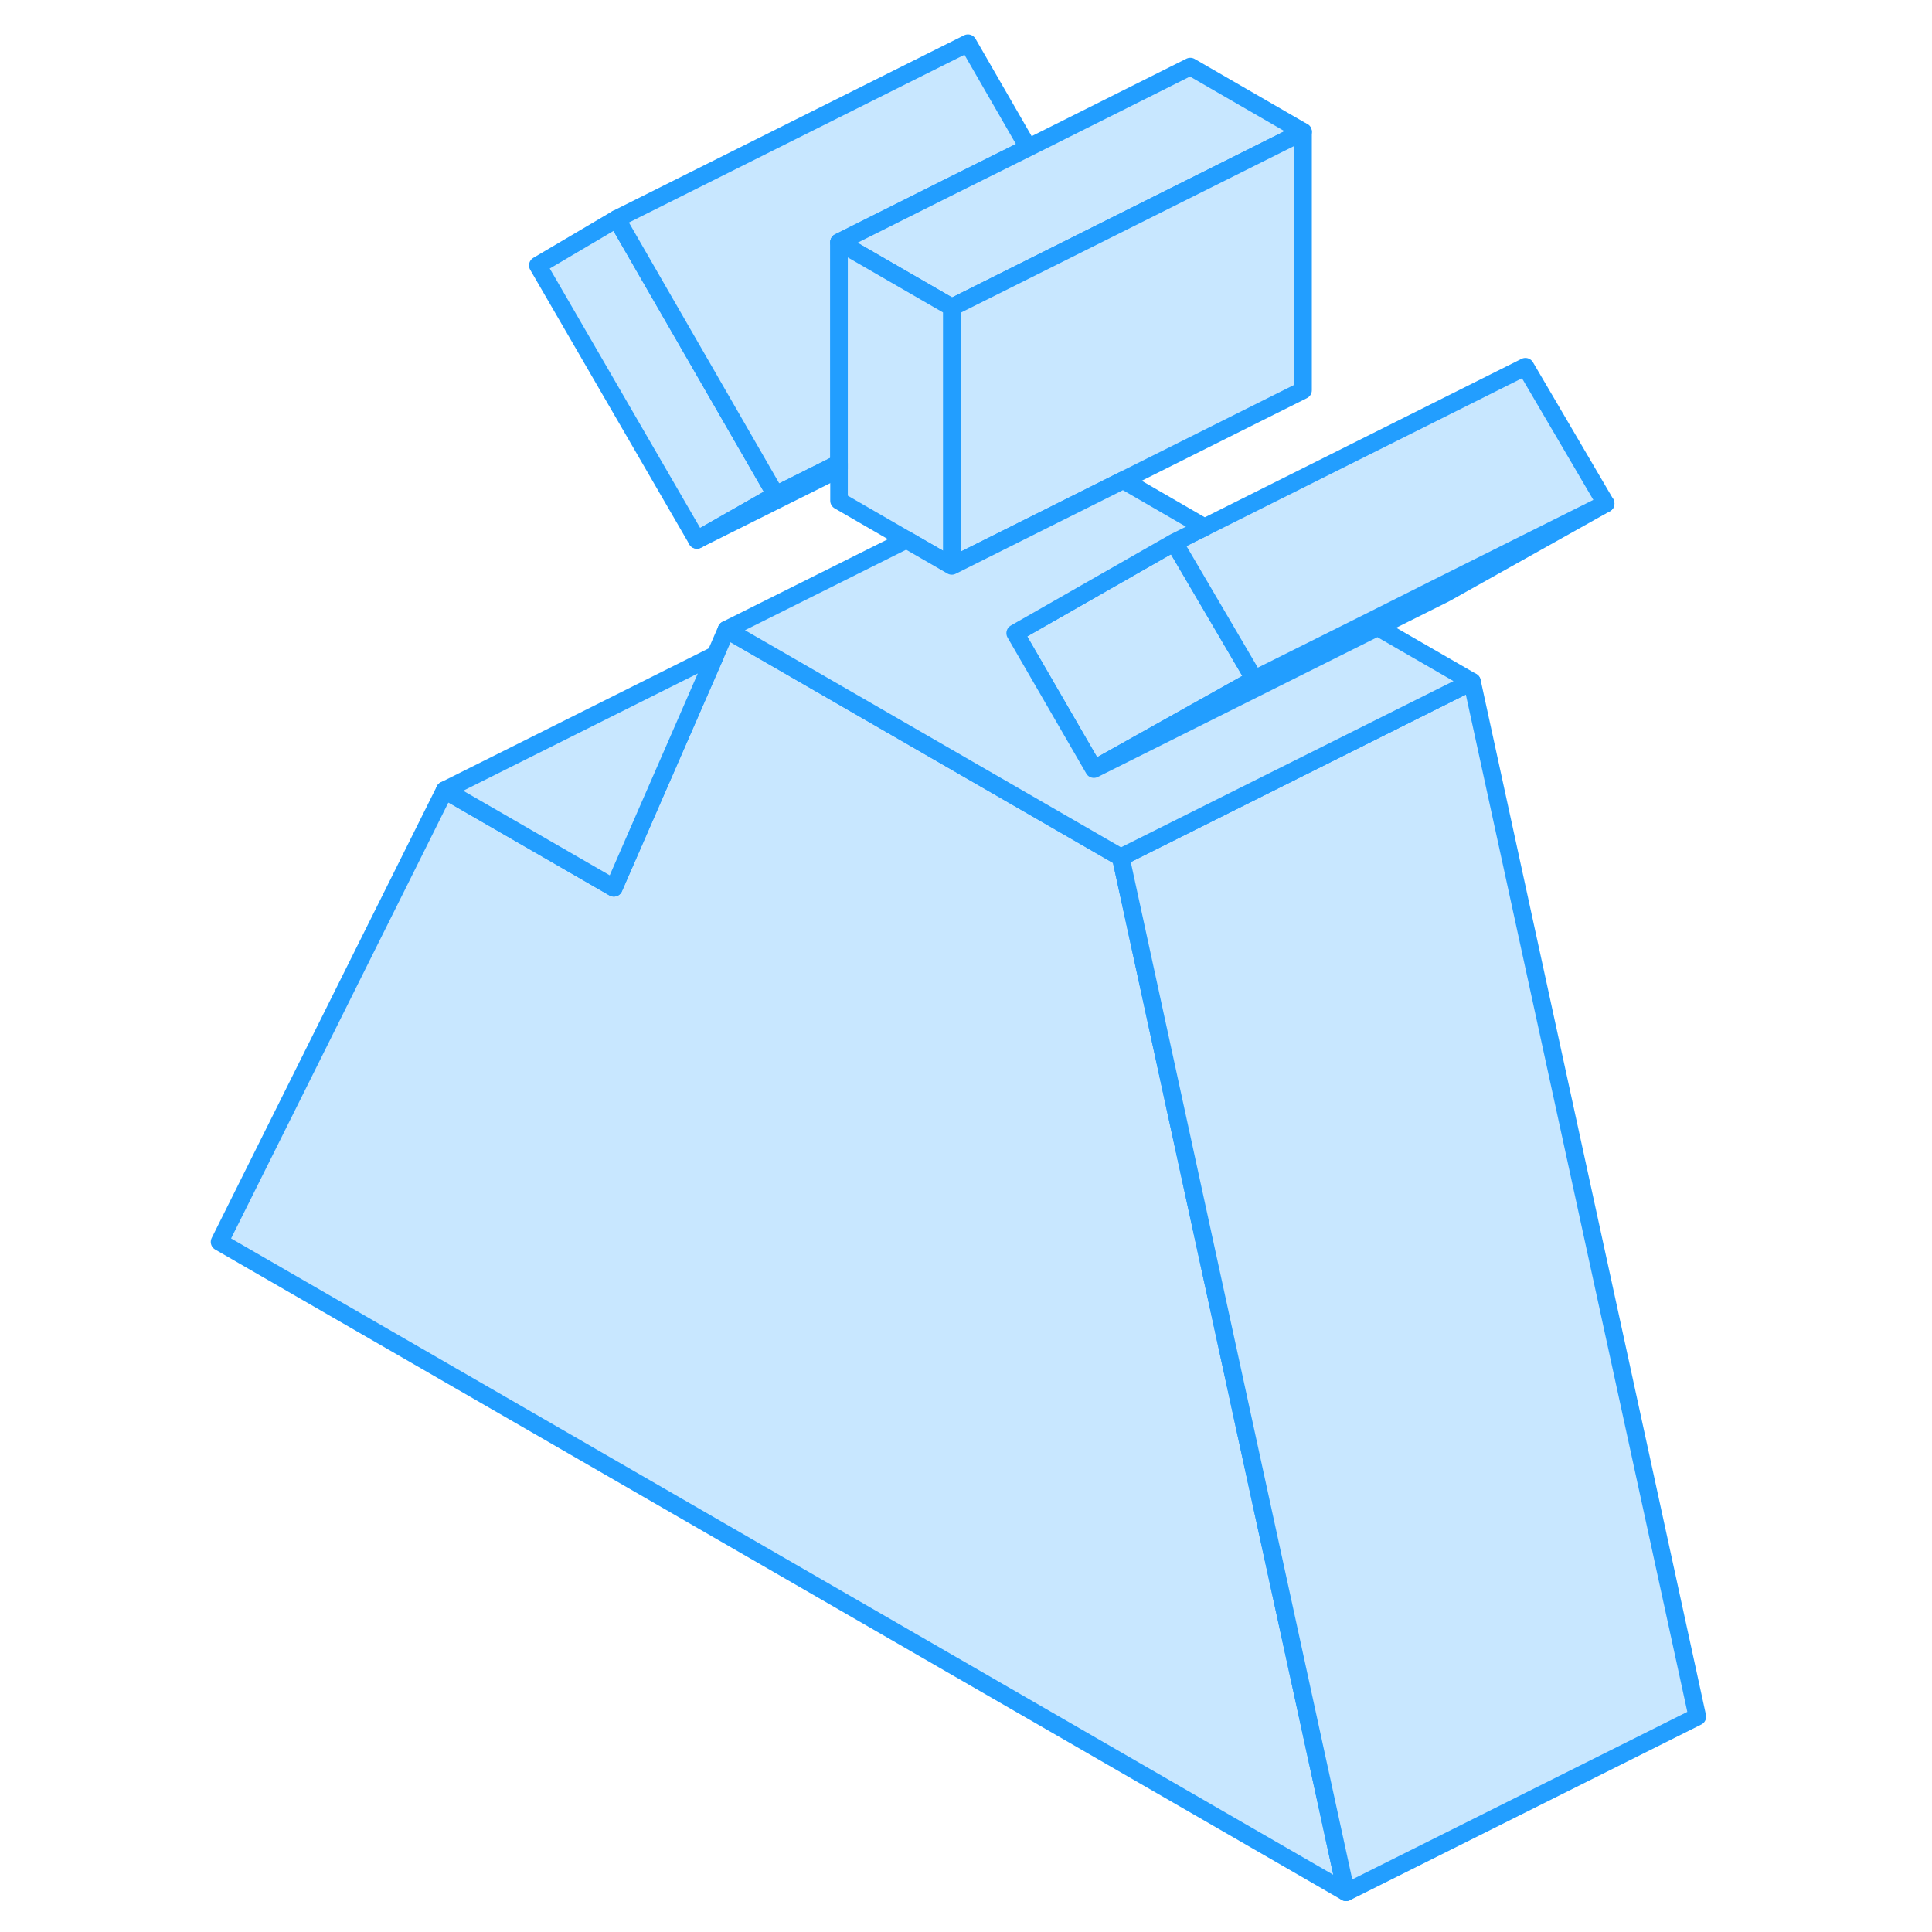 <svg width="48" height="48" viewBox="0 0 89 110" fill="#c8e7ff" xmlns="http://www.w3.org/2000/svg" stroke-width="1px" stroke-linecap="round" stroke-linejoin="round"><path d="M33.67 28.18L29.18 30.74L20.12 15.11L24.61 12.46L33.67 28.18Z" stroke="#229EFF" stroke-linejoin="round"/><path d="M66.14 107.74L2 70.71L14.82 44.99L24.45 50.55L30.24 37.28L30.86 35.85L31.9 36.45L33.6 37.43L53.31 48.81L60.77 83.1L66.14 107.74Z" stroke="#229EFF" stroke-linejoin="round"/><path d="M60.92 38.67L51.78 43.79L47.3 36.05L56.35 30.88L60.92 38.67Z" stroke="#229EFF" stroke-linejoin="round"/><path d="M80.92 28.67L71.78 33.79L67.94 35.71L51.78 43.79L60.92 38.67L67.43 35.42L71.53 33.36L80.92 28.67Z" stroke="#229EFF" stroke-linejoin="round"/><path d="M48.04 8.41L43.38 10.73L37.27 13.79V26.38L33.67 28.18L24.61 12.46L44.61 2.46L48.04 8.41Z" stroke="#229EFF" stroke-linejoin="round"/><path d="M63.69 7.5L57.27 10.71L46.49 16.1L43.69 17.5L37.27 13.79L43.38 10.73L48.04 8.41L57.27 3.79L63.69 7.5Z" stroke="#229EFF" stroke-linejoin="round"/><path d="M63.69 7.5V22.22L43.69 32.22V17.5L46.49 16.1L57.27 10.71L63.69 7.5Z" stroke="#229EFF" stroke-linejoin="round"/><path d="M86.14 97.74L66.14 107.74L60.77 83.1L53.31 48.81L73.31 38.81L86.14 97.74Z" stroke="#229EFF" stroke-linejoin="round"/><path d="M43.69 17.5V32.22L41.11 30.73L37.27 28.51V13.79L43.69 17.5Z" stroke="#229EFF" stroke-linejoin="round"/><path d="M80.92 28.67L71.53 33.36L67.43 35.42L60.92 38.67L56.35 30.88L58.08 30.02L76.35 20.88L80.92 28.67Z" stroke="#229EFF" stroke-linejoin="round"/><path d="M37.27 26.38V26.7L29.18 30.74L33.67 28.18L37.27 26.38Z" stroke="#229EFF" stroke-linejoin="round"/><path d="M30.24 37.28L24.45 50.55L14.82 44.99L30.24 37.28Z" stroke="#229EFF" stroke-linejoin="round"/><path d="M73.31 38.81L53.31 48.81L33.6 37.43L31.9 36.45L30.86 35.85L41.11 30.73L43.69 32.22L53.45 27.34L58.08 30.02L56.35 30.88L47.3 36.05L51.78 43.79L67.94 35.71L73.31 38.81Z" stroke="#229EFF" stroke-linejoin="round"/></svg>